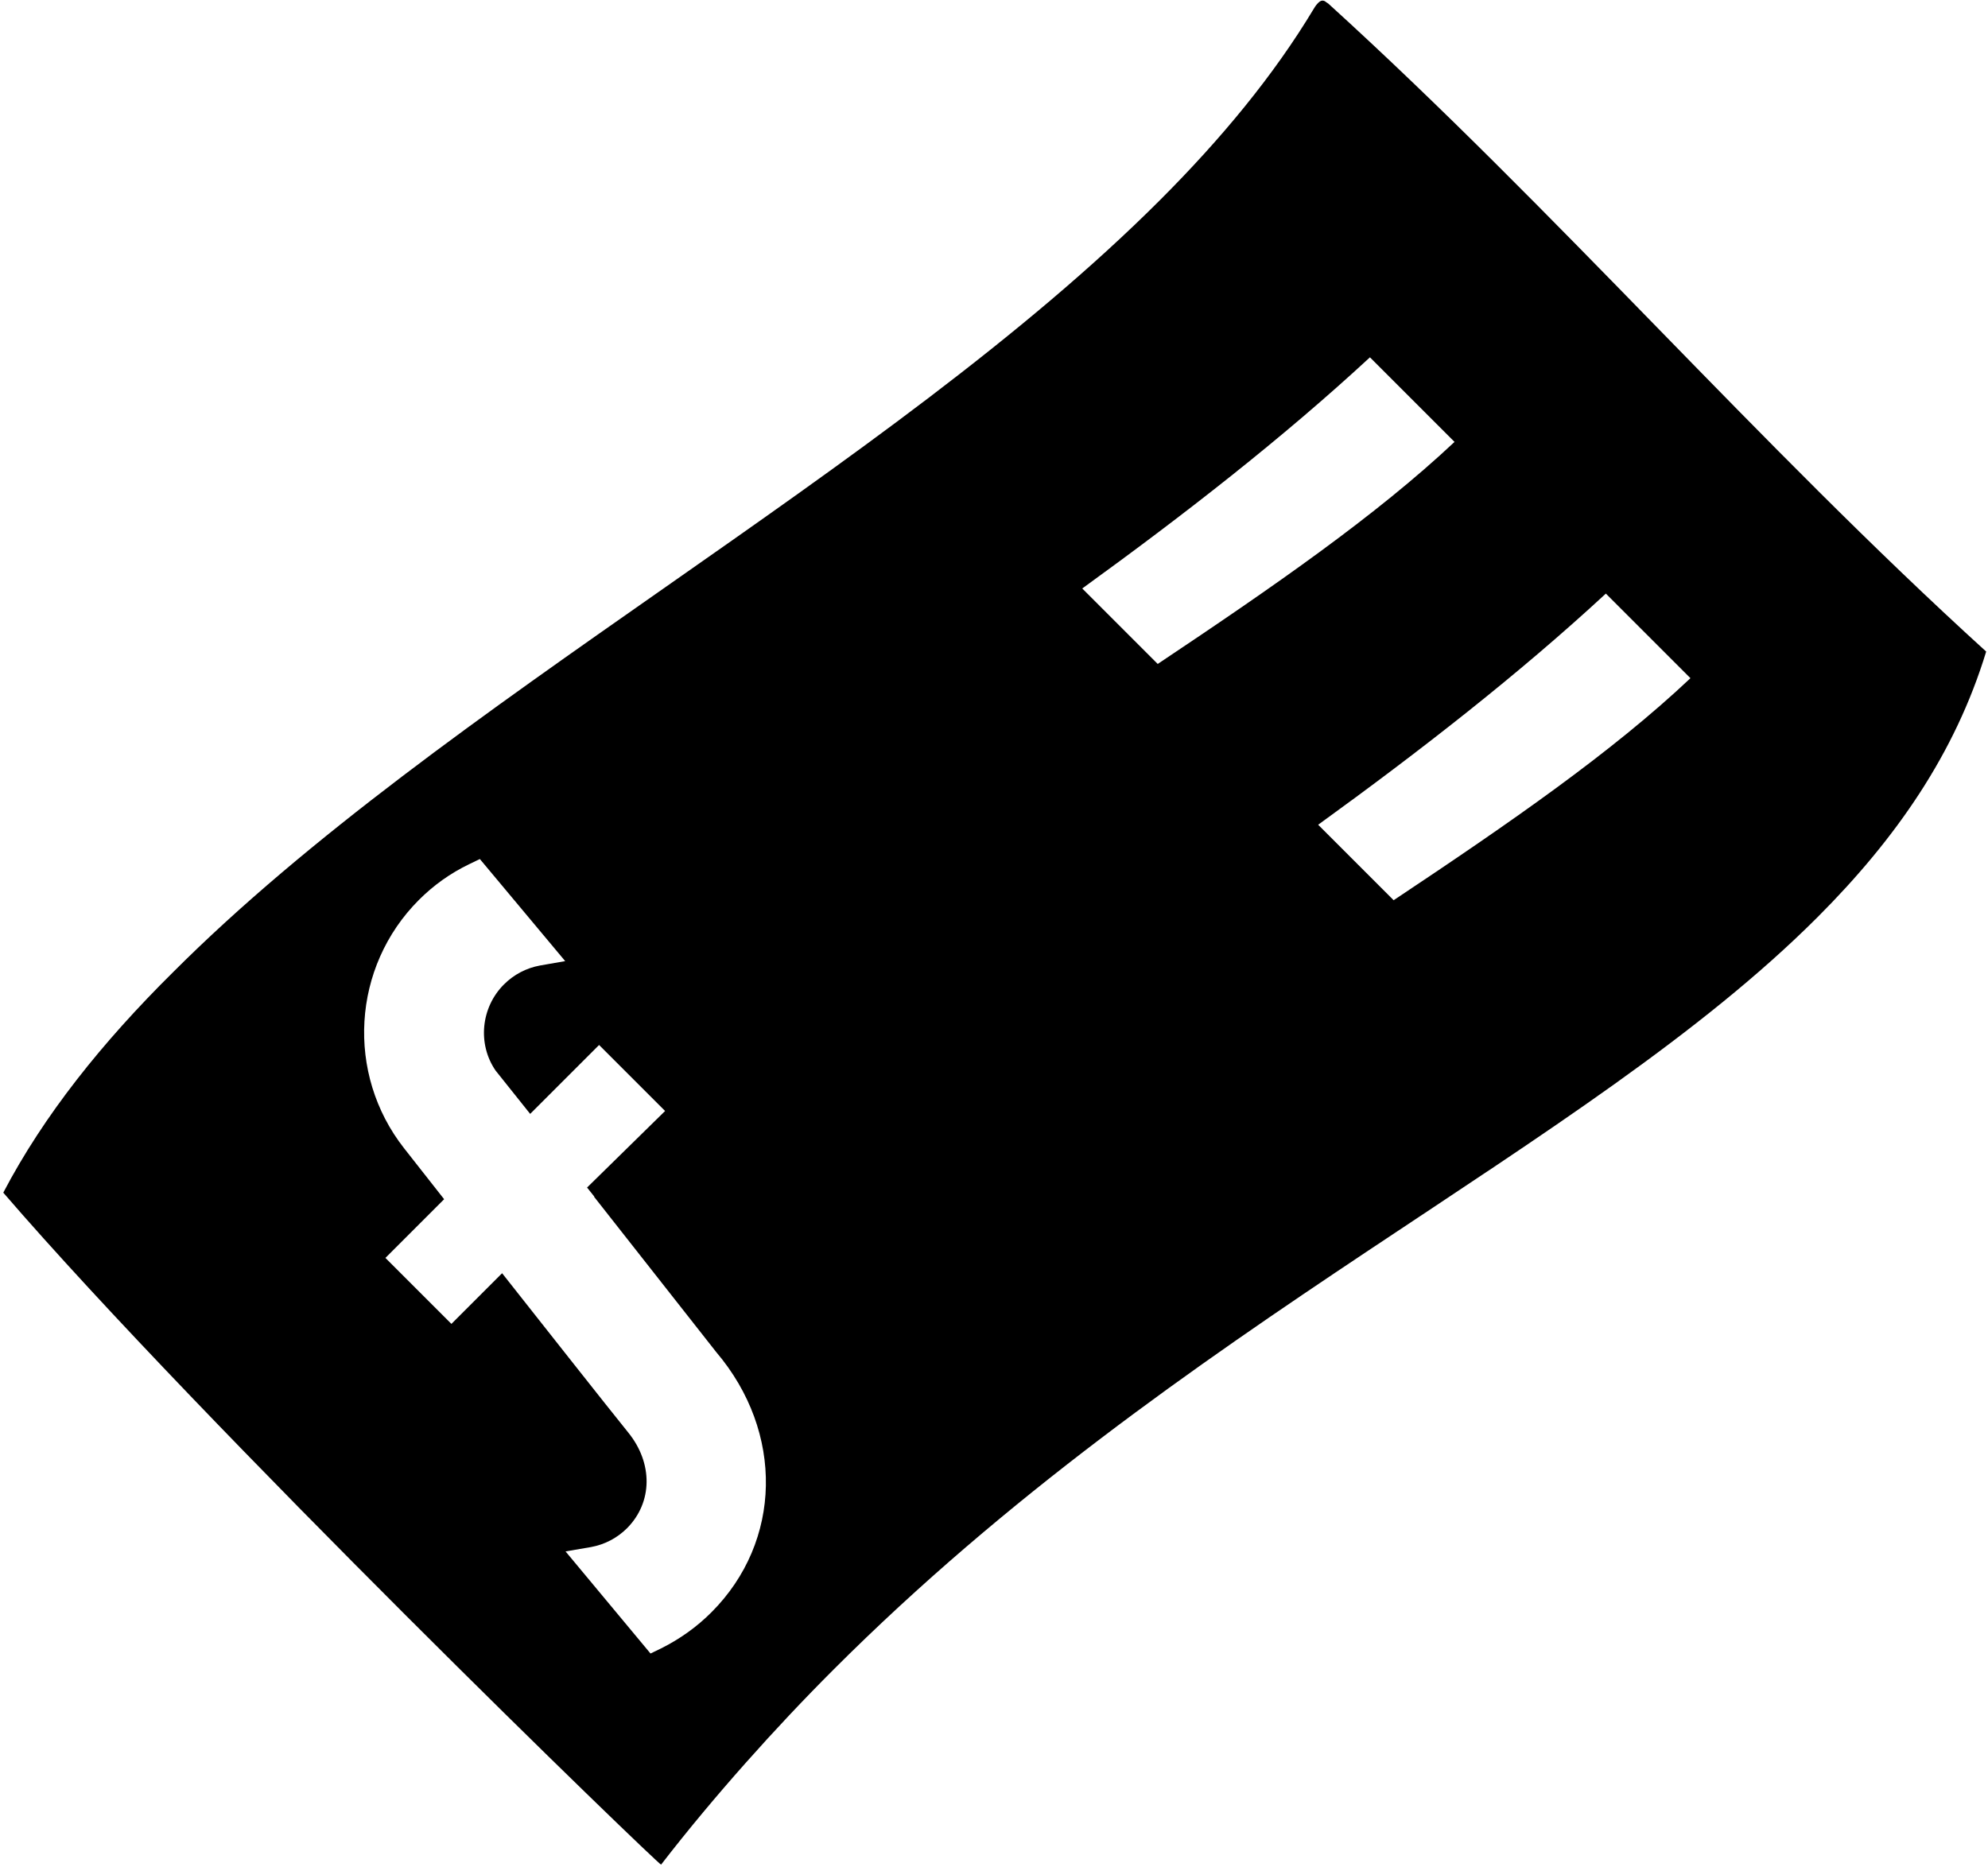 <?xml version="1.0" encoding="utf-8"?>
<!-- Generator: Adobe Illustrator 22.0.1, SVG Export Plug-In . SVG Version: 6.00 Build 0)  -->
<svg version="1.1" id="Layer_1" xmlns="http://www.w3.org/2000/svg" xmlns:xlink="http://www.w3.org/1999/xlink" x="0px" y="0px"
	 viewBox="0 0 545.2 512" style="enable-background:new 0 0 545.2 512;" xml:space="preserve">
<path d="M364.3,1l-0.6-0.4c-0.8-0.7-1.5-0.5-2.2,0.2c-0.4,0.4-0.8,0.9-1.2,1.6c-11,18.3-25.4,35.7-42.2,52.5
	c-74.8,74.8-196.7,137.7-270.7,211.8C28,285.9,12,305.9,0.9,327.1c54.8,63.6,180,184.7,180.4,184.3c7.5-9.7,15.3-19,23.2-27.9
	s15.9-17.4,24.1-25.6c95.2-95.2,206-142.5,269.8-206.3c21.6-21.6,37.8-45,46.3-72.9C481.9,121.6,427,58,364.3,1z M195.1,442.2
	c-4,4-8.6,7.3-13.8,9.9l-2.9,1.4l-23.3-28l7-1.2c3.8-0.7,7.2-2.5,9.9-5.2c7-7.1,7.1-17.8,0.3-26.2c-5.2-6.4-26.7-33.7-34.6-43.7
	l-13.9,13.9L105.7,345l16.1-16.1l-11-14c-16-20.4-14.3-49.7,4.1-68.1c4-4,8.6-7.3,13.8-9.8l2.9-1.4l23.4,28l-6.9,1.2
	c-3.8,0.7-7.2,2.5-9.9,5.2c-6.3,6.3-7.3,16.3-2.3,23.6l9.5,11.9l18.9-18.9l18.1,18.1L161,325.7l2,2.5l-0.1,0l33.5,42.6
	C215.1,392.8,214.5,422.8,195.1,442.2z M296.8,161.4c27.9-20.2,54.9-41.2,78.9-63.4l23.2,23.2c-21.5,20.2-49.5,39.6-81.4,60.9
	L296.8,161.4z M382.2,246.9l-20.7-20.7c27.9-20.2,54.9-41.2,78.9-63.4l23.2,23.2C442.1,206.3,414.2,225.6,382.2,246.9z"/>
</svg>
